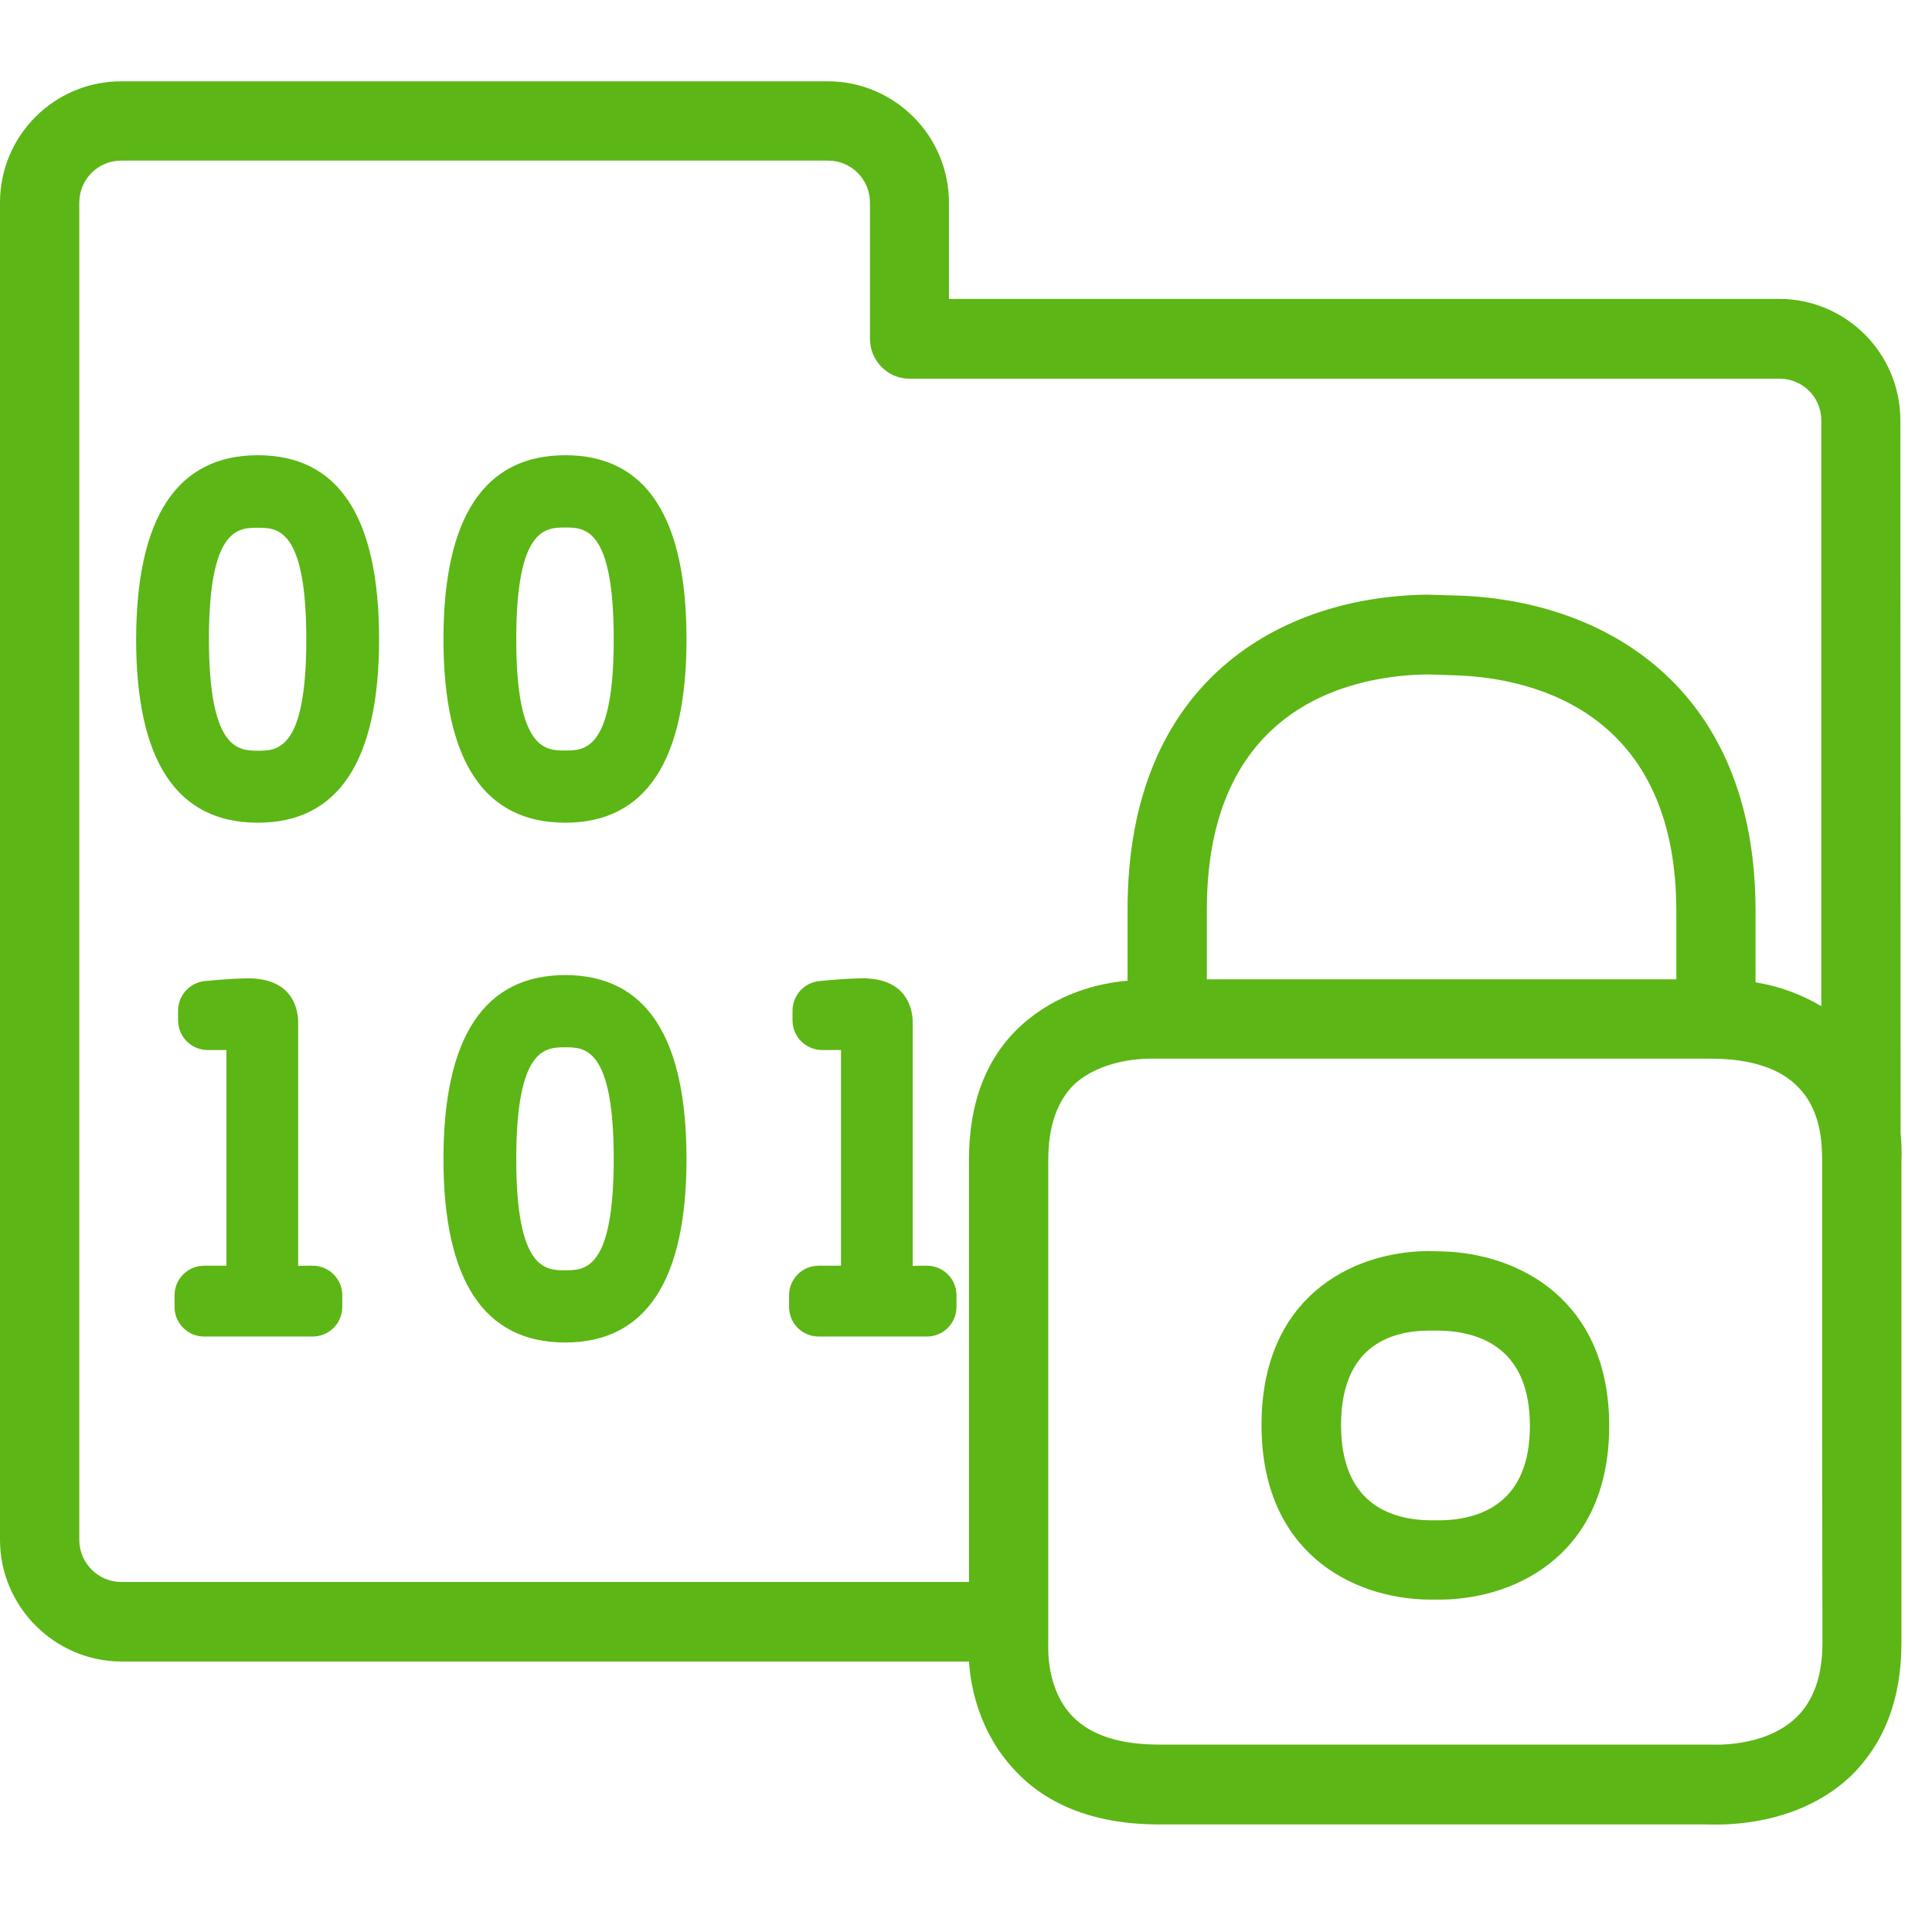 <?xml version="1.0" encoding="UTF-8"?>
<svg width="24px" height="24px" viewBox="0 0 24 24" version="1.1" xmlns="http://www.w3.org/2000/svg" xmlns:xlink="http://www.w3.org/1999/xlink">
    <title>1.Light/Archivo bloqueado_1Light</title>
    <g id="Symbols" stroke="none" stroke-width="1" fill="none" fill-rule="evenodd">
        <g id="1.Light/Archivo-bloqueado_1Light" fill="#5CB615" fill-rule="nonzero">
            <path d="M22.635,17.639 L22.635,14.418 C22.635,14.398 22.635,14.301 22.625,14.18 C22.605,13.992 22.548,13.726 22.35,13.518 C22.124,13.272 21.748,13.151 21.247,13.151 L14.292,13.151 C14.124,13.151 13.664,13.182 13.348,13.467 C13.133,13.676 13.022,13.992 13.022,14.405 L13.022,20.418 C13.022,20.459 12.992,20.973 13.318,21.316 C13.546,21.555 13.909,21.672 14.4,21.672 L21.247,21.672 C21.277,21.672 21.919,21.713 22.313,21.336 C22.528,21.128 22.639,20.822 22.639,20.408 L22.635,17.639 Z M20.824,11.319 C20.824,8.731 18.884,8.405 18.037,8.388 L17.731,8.378 C16.914,8.388 14.992,8.684 14.992,11.299 L14.992,12.166 L20.824,12.166 L20.824,11.319 Z M12.037,14.408 C12.037,13.696 12.252,13.134 12.686,12.738 C13.119,12.345 13.64,12.213 14.007,12.183 L14.007,11.296 C14.007,8.442 15.926,7.407 17.731,7.387 L18.064,7.397 C19.876,7.437 21.808,8.492 21.808,11.316 L21.808,12.203 C22.124,12.254 22.39,12.361 22.625,12.499 L22.625,5.225 C22.625,4.929 22.39,4.704 22.104,4.704 L11.297,4.704 C11.022,4.704 10.807,4.476 10.807,4.21 L10.807,2.519 C10.807,2.224 10.571,1.995 10.286,1.995 L1.506,1.995 C1.22,1.995 0.985,2.224 0.985,2.519 L0.985,19.128 C0.985,19.417 1.22,19.652 1.506,19.652 L12.037,19.652 L12.037,14.408 L12.037,14.408 Z M23.61,14.076 C23.63,14.271 23.62,14.418 23.62,14.459 L23.62,20.415 C23.62,21.114 23.402,21.666 22.982,22.072 C22.282,22.724 21.314,22.664 21.207,22.664 L14.4,22.664 C13.624,22.664 13.012,22.435 12.598,21.982 C12.165,21.518 12.057,20.956 12.037,20.64 L1.506,20.64 C0.679,20.637 0,19.958 0,19.128 L0,2.519 C0,1.679 0.679,1.01 1.506,1.01 L10.282,1.01 C11.109,1.01 11.788,1.682 11.788,2.519 L11.788,3.713 L22.101,3.713 C22.928,3.713 23.607,4.385 23.607,5.222 L23.61,14.076 Z M17.896,18.886 C18.403,18.876 19.005,18.664 19.005,17.713 C19.005,16.758 18.4,16.543 17.889,16.529 L17.748,16.529 C17.25,16.533 16.659,16.741 16.659,17.703 C16.659,18.667 17.261,18.879 17.765,18.886 L17.896,18.886 L17.896,18.886 Z M17.909,15.545 C18.871,15.568 19.99,16.15 19.99,17.713 C19.99,19.279 18.871,19.854 17.916,19.871 L17.745,19.871 C16.79,19.857 15.671,19.279 15.671,17.703 C15.671,16.119 16.783,15.551 17.738,15.541 L17.909,15.545 L17.909,15.545 Z M3.203,9.326 C3.442,9.326 3.805,9.326 3.805,7.945 C3.805,6.556 3.442,6.556 3.203,6.556 C2.961,6.556 2.595,6.556 2.595,7.945 C2.598,9.323 2.965,9.323 3.203,9.326 L3.203,9.326 Z M3.203,5.655 C4.205,5.655 4.709,6.422 4.709,7.941 C4.709,9.454 4.202,10.22 3.203,10.22 C2.198,10.22 1.691,9.454 1.691,7.941 C1.694,6.425 2.202,5.655 3.203,5.655 Z M7.022,9.323 C7.261,9.323 7.624,9.323 7.624,7.941 C7.624,6.553 7.261,6.553 7.022,6.553 C6.78,6.553 6.413,6.553 6.413,7.941 C6.413,9.323 6.78,9.323 7.022,9.323 L7.022,9.323 Z M7.022,5.655 C8.024,5.655 8.528,6.422 8.528,7.941 C8.528,9.454 8.02,10.22 7.022,10.22 C6.017,10.22 5.509,9.454 5.509,7.941 C5.509,6.425 6.017,5.655 7.022,5.655 L7.022,5.655 Z M3.882,15.723 C4.087,15.723 4.252,15.887 4.252,16.092 L4.252,16.234 C4.252,16.439 4.087,16.603 3.882,16.603 L2.538,16.603 C2.333,16.603 2.168,16.439 2.168,16.234 L2.168,16.092 C2.168,15.887 2.333,15.723 2.538,15.723 L2.813,15.723 L2.813,13.044 L2.582,13.044 C2.376,13.044 2.212,12.879 2.212,12.674 L2.212,12.556 C2.212,12.368 2.353,12.207 2.545,12.187 C2.78,12.163 2.998,12.153 3.082,12.153 C3.661,12.153 3.704,12.573 3.704,12.701 L3.704,15.726 C3.708,15.723 3.882,15.723 3.882,15.723 Z M7.022,15.78 C7.261,15.78 7.624,15.78 7.624,14.398 C7.624,13.01 7.261,13.01 7.022,13.01 C6.78,13.01 6.413,13.01 6.413,14.398 C6.413,15.78 6.78,15.78 7.022,15.78 Z M7.022,12.113 C8.024,12.113 8.528,12.879 8.528,14.398 C8.528,15.911 8.02,16.677 7.022,16.677 C6.017,16.677 5.509,15.911 5.509,14.398 C5.509,12.882 6.017,12.113 7.022,12.113 L7.022,12.113 Z M11.513,15.723 C11.718,15.723 11.882,15.887 11.882,16.092 L11.882,16.234 C11.882,16.439 11.718,16.603 11.513,16.603 L10.171,16.603 C9.966,16.603 9.802,16.439 9.802,16.234 L9.802,16.092 C9.802,15.887 9.966,15.723 10.171,15.723 L10.447,15.723 L10.447,13.044 L10.215,13.044 C10.01,13.044 9.845,12.879 9.845,12.674 L9.845,12.556 C9.845,12.368 9.987,12.207 10.178,12.187 C10.413,12.163 10.632,12.153 10.716,12.153 C11.294,12.153 11.338,12.573 11.338,12.701 L11.338,15.726 C11.341,15.723 11.513,15.723 11.513,15.723 Z" id="Archivo-bloqueado_1Light"></path>
        </g>
    </g>
</svg>